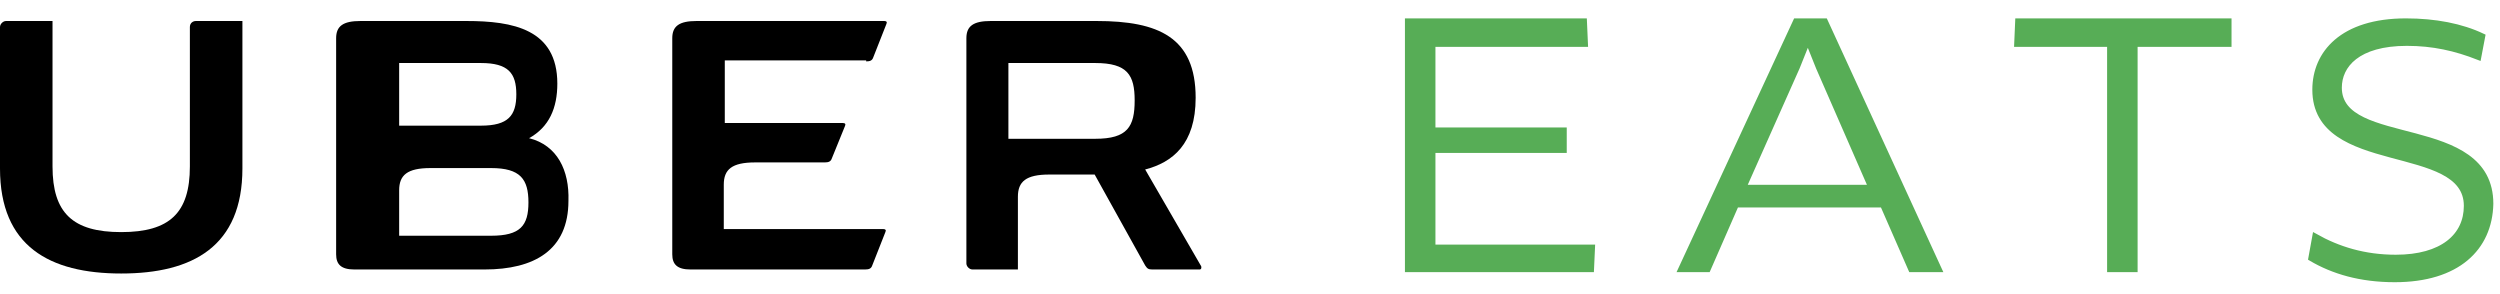 <svg width="119" height="14" viewBox="0 0 119 14" fill="none" xmlns="http://www.w3.org/2000/svg">
<g id="logo">
<g id="XMLID_234_">
<path id="XMLID_243_" d="M9.038 1.288V7.923C9.038 10.135 8.077 11.048 5.769 11.048C3.462 11.048 2.5 10.135 2.5 7.923V1H0.288C0.144 1 0 1.144 0 1.288V8.019C0 11.721 2.356 13.019 5.769 13.019C9.183 13.019 11.539 11.721 11.539 8.019V1H9.327C9.183 1 9.038 1.096 9.038 1.288Z" fill="black"/>
<path id="XMLID_242_" d="M41.231 2.923C41.423 2.923 41.519 2.875 41.567 2.731L42.192 1.144C42.24 1.048 42.192 1 42.096 1H33.154C32.337 1 32 1.24 32 1.817V12.106C32 12.586 32.24 12.827 32.865 12.827H41.183C41.375 12.827 41.471 12.779 41.519 12.635L42.144 11.048C42.192 10.952 42.144 10.904 42.048 10.904H34.452V8.788C34.452 8.067 34.837 7.731 35.942 7.731H39.26C39.452 7.731 39.548 7.683 39.596 7.538L40.221 6C40.269 5.904 40.221 5.856 40.125 5.856H34.5V2.875H41.231V2.923Z" fill="black"/>
<path id="XMLID_238_" fill-rule="evenodd" clip-rule="evenodd" d="M25.183 6.577C26.144 6.048 26.529 5.135 26.529 3.981C26.529 1.385 24.413 1 22.202 1H17.154C16.337 1 16 1.24 16 1.817V12.106C16 12.586 16.24 12.827 16.865 12.827H23.067C25.423 12.827 27.058 11.914 27.058 9.558C27.106 8.115 26.529 6.913 25.183 6.577ZM19 3H22.894C24.192 3 24.577 3.481 24.577 4.49C24.577 5.5 24.192 5.981 22.894 5.981H19V3ZM19 11.221H23.375C24.769 11.221 25.154 10.74 25.154 9.635C25.154 8.529 24.769 8 23.375 8H20.49C19.385 8 19 8.337 19 9.058V11.221Z" fill="black"/>
<path id="XMLID_235_" fill-rule="evenodd" clip-rule="evenodd" d="M54.51 8.067L57.154 12.635C57.202 12.683 57.202 12.827 57.106 12.827H54.846C54.654 12.827 54.606 12.779 54.51 12.635L52.106 8.308H49.942C48.837 8.308 48.452 8.644 48.452 9.365V12.827H46.288C46.144 12.827 46 12.683 46 12.539V1.817C46 1.24 46.337 1 47.154 1H52.202C55.135 1 56.913 1.769 56.913 4.654C56.913 6.865 55.808 7.731 54.51 8.067ZM48 6.606H52.135C53.673 6.606 54.01 6.029 54.01 4.779C54.01 3.577 53.673 3 52.135 3H48V6.606Z" fill="black"/>
</g>
<g id="XMLID_224_">
<path id="XMLID_232_" d="M75.798 11.769L75.75 12.827H67V1H75.413L75.462 2.106H68.202V6.192H74.452V7.154H68.202V11.769H75.798Z" fill="#57AD56" stroke="#57AD56" stroke-width="0.25"/>
<g id="XMLID_229_">
<path fill-rule="evenodd" clip-rule="evenodd" d="M82.644 9.75H89.615L90.962 12.827H92.308L86.875 1H85.481L80 12.827H81.298L82.644 9.75ZM83 8.923L85.548 3.202L86.029 2H86.077L86.558 3.202L89.058 8.923H83Z" fill="#57AD56"/>
<path d="M89.615 9.75L89.73 9.7L89.697 9.625H89.615V9.75ZM82.644 9.75V9.625H82.562L82.53 9.7L82.644 9.75ZM90.962 12.827L90.847 12.877L90.88 12.952H90.962V12.827ZM92.308 12.827V12.952H92.503L92.421 12.775L92.308 12.827ZM86.875 1L86.989 0.948L86.955 0.875H86.875V1ZM85.481 1V0.875H85.401L85.367 0.947L85.481 1ZM80 12.827L79.887 12.774L79.804 12.952H80V12.827ZM81.298 12.827V12.952H81.38L81.413 12.877L81.298 12.827ZM85.548 3.202L85.662 3.253L85.664 3.248L85.548 3.202ZM83 8.923L82.886 8.872L82.808 9.048H83V8.923ZM86.029 2V1.875H85.944L85.913 1.954L86.029 2ZM86.077 2L86.193 1.954L86.162 1.875H86.077V2ZM86.558 3.202L86.442 3.248L86.443 3.252L86.558 3.202ZM89.058 8.923V9.048H89.249L89.172 8.873L89.058 8.923ZM89.615 9.625H82.644V9.875H89.615V9.625ZM91.076 12.777L89.73 9.7L89.501 9.8L90.847 12.877L91.076 12.777ZM92.308 12.702H90.962V12.952H92.308V12.702ZM86.761 1.052L92.194 12.879L92.421 12.775L86.989 0.948L86.761 1.052ZM85.481 1.125H86.875V0.875H85.481V1.125ZM80.113 12.88L85.594 1.053L85.367 0.947L79.887 12.774L80.113 12.88ZM81.298 12.702H80V12.952H81.298V12.702ZM82.53 9.7L81.184 12.777L81.413 12.877L82.759 9.8L82.53 9.7ZM85.434 3.151L82.886 8.872L83.114 8.974L85.662 3.253L85.434 3.151ZM85.913 1.954L85.432 3.155L85.664 3.248L86.145 2.046L85.913 1.954ZM86.077 1.875H86.029V2.125H86.077V1.875ZM86.674 3.155L86.193 1.954L85.961 2.046L86.442 3.248L86.674 3.155ZM89.172 8.873L86.672 3.152L86.443 3.252L88.943 8.973L89.172 8.873ZM83 9.048H89.058V8.798H83V9.048Z" fill="#57AD56"/>
</g>
<path id="XMLID_227_" d="M101.625 2.106V12.827H100.423V2.106H96L96.048 1H106.096V2.106H101.625Z" fill="#57AD56" stroke="#57AD56" stroke-width="0.25"/>
<path id="XMLID_225_" d="M113.99 13.308C112.356 13.308 111.058 12.923 110 12.298L110.192 11.24C111.298 11.865 112.548 12.25 114.038 12.25C116.25 12.25 117.404 11.24 117.404 9.798C117.404 6.673 110.192 8.308 110.192 4.269C110.192 2.538 111.49 1 114.519 1C115.913 1 117.163 1.24 118.173 1.721L117.981 2.731C116.875 2.298 115.817 2.058 114.567 2.058C112.212 2.058 111.346 3.115 111.346 4.173C111.346 7.154 118.558 5.471 118.558 9.702C118.51 11.817 116.971 13.308 113.99 13.308Z" fill="#57AD56" stroke="#57AD56" stroke-width="0.25"/>
</g>
</g>
</svg>
